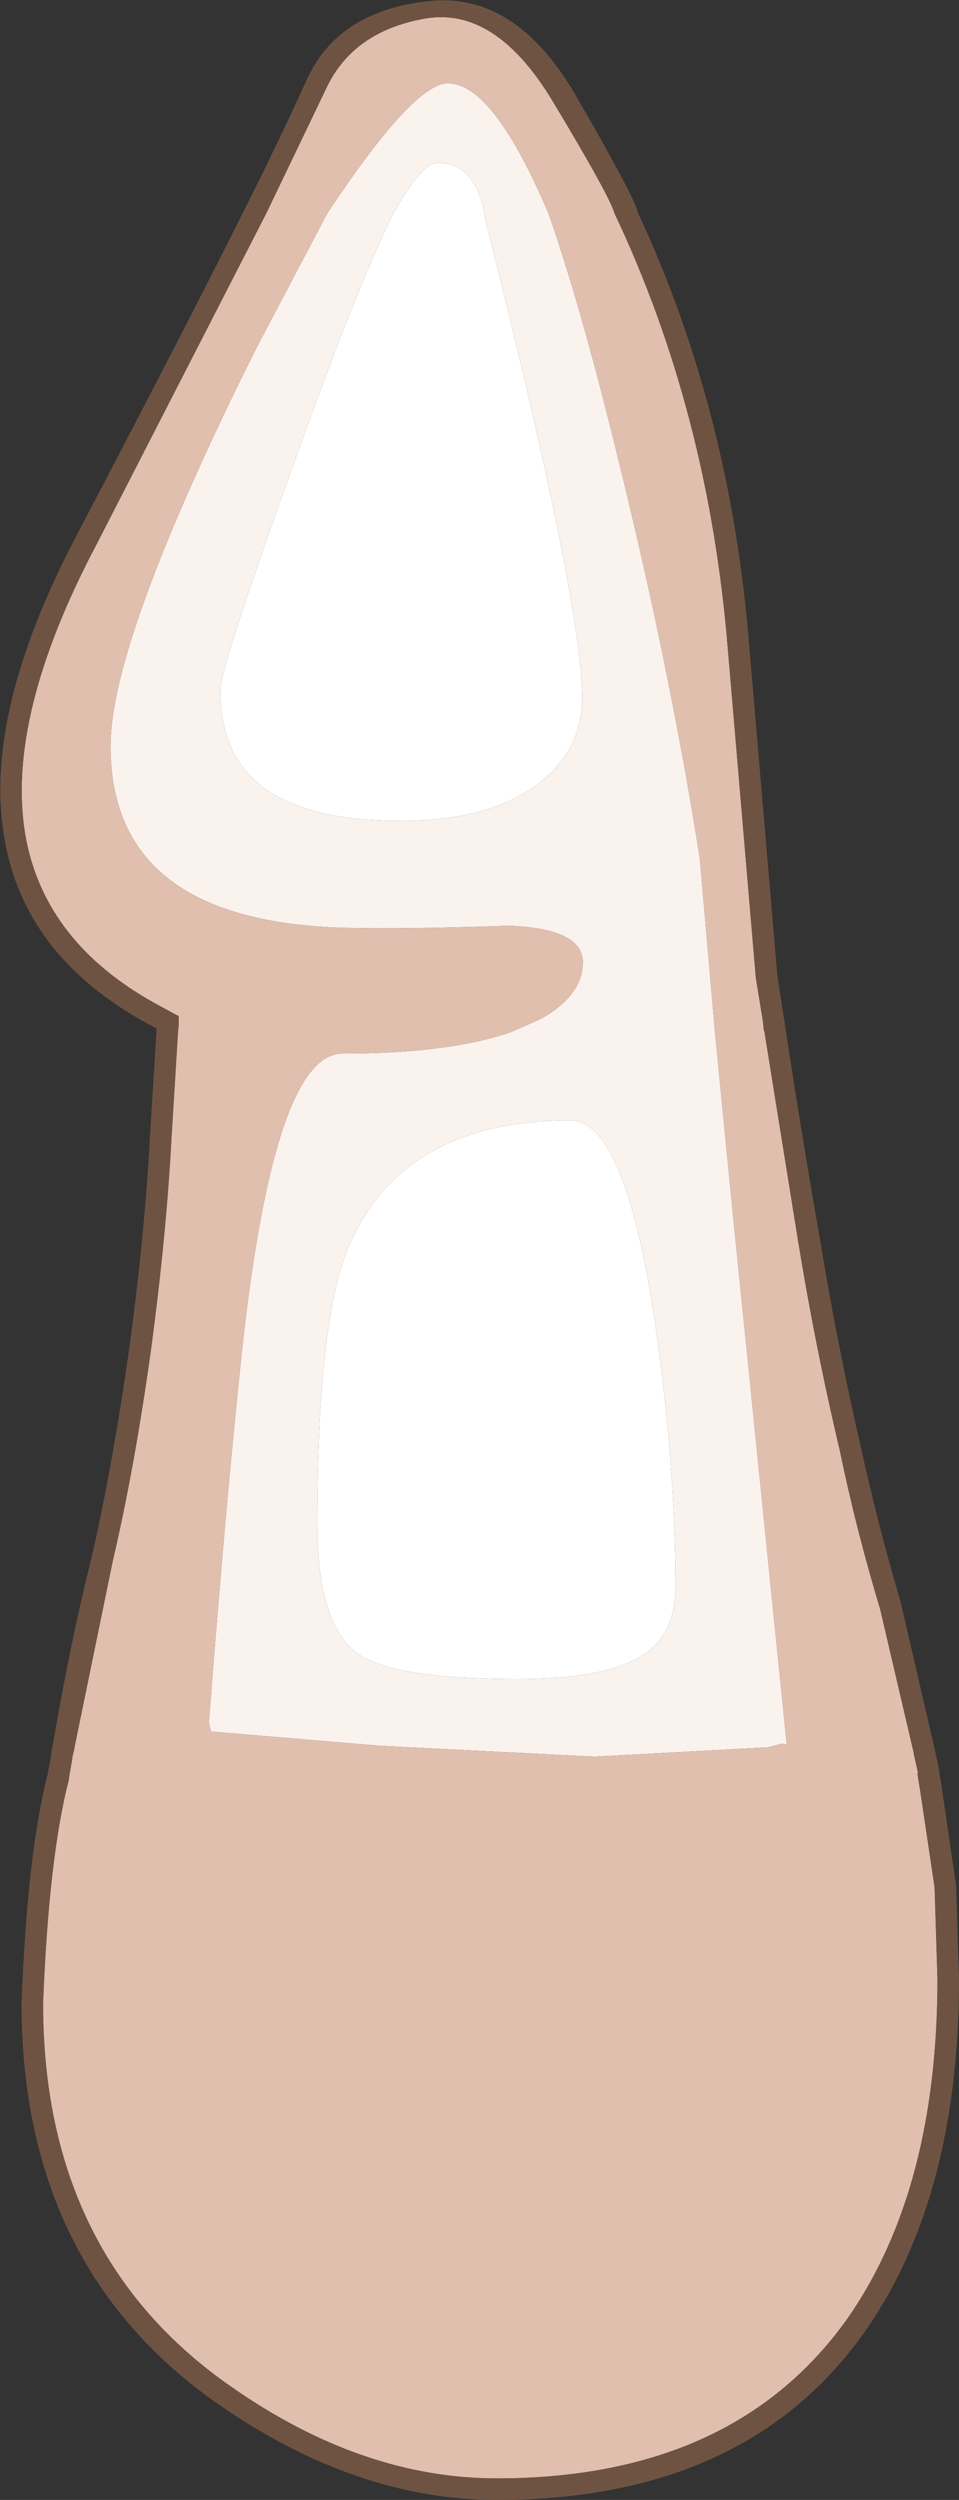 <?xml version="1.0" encoding="UTF-8" standalone="no"?>
<svg xmlns:ffdec="https://www.free-decompiler.com/flash" xmlns:xlink="http://www.w3.org/1999/xlink" ffdec:objectType="shape" height="174.05px" width="66.8px" xmlns="http://www.w3.org/2000/svg">
  <rect width="100%" height="100%" fill="#333333" stroke="none"/>
  <g transform="matrix(1.0, 0.0, 0.0, 1.0, 30.0, 135.8)">
    <path d="M3.75 -120.95 L3.8 -120.55 Q10.55 -93.85 10.55 -87.2 10.55 -83.45 7.3 -81.1 3.9 -78.65 -2.05 -78.65 -9.6 -78.65 -12.6 -81.8 -14.65 -83.95 -14.65 -87.8 -14.65 -89.5 -8.35 -106.8 -4.85 -116.4 -2.6 -120.95 -0.6 -124.45 0.4 -124.45 3.05 -124.55 3.75 -120.95 M15.6 -43.9 Q17.05 -34.05 17.05 -25.35 17.05 -22.1 14.9 -20.65 12.35 -18.9 6.05 -18.9 -2.55 -18.9 -5.05 -20.65 -7.9 -22.65 -7.9 -29.7 -7.9 -43.6 -5.8 -48.8 -2.1 -57.8 9.75 -57.8 13.5 -57.8 15.6 -43.9" fill="#ffffff" fill-rule="evenodd" stroke="none"/>
    <path d="M3.75 -120.95 Q3.05 -124.55 0.4 -124.45 -0.6 -124.45 -2.6 -120.95 -4.85 -116.4 -8.35 -106.8 -14.65 -89.5 -14.65 -87.8 -14.65 -83.95 -12.6 -81.8 -9.6 -78.65 -2.05 -78.65 3.9 -78.65 7.3 -81.1 10.55 -83.45 10.55 -87.2 10.55 -93.85 3.8 -120.55 L3.75 -120.95 M12.4 -106.5 Q16.55 -90.1 18.75 -76.0 L19.8 -63.95 20.95 -52.25 24.8 -14.35 24.45 -14.4 23.5 -14.15 11.4 -13.5 -3.45 -14.25 -15.3 -15.25 -15.45 -15.85 Q-14.3 -30.9 -13.15 -41.7 -10.9 -62.45 -6.15 -62.45 1.3 -62.45 5.6 -63.95 L7.65 -64.85 Q10.6 -66.5 10.6 -68.8 10.6 -71.15 5.45 -71.35 -1.75 -71.1 -5.85 -71.2 -22.3 -71.6 -22.3 -83.85 -22.3 -91.25 -12.15 -111.55 L-7.2 -120.95 Q-1.2 -130.0 1.2 -130.0 4.35 -130.0 8.2 -120.95 10.2 -115.25 12.4 -106.5 M15.6 -43.9 Q13.5 -57.8 9.75 -57.8 -2.1 -57.8 -5.8 -48.8 -7.9 -43.6 -7.9 -29.7 -7.9 -22.65 -5.05 -20.65 -2.55 -18.9 6.05 -18.9 12.35 -18.9 14.9 -20.65 17.05 -22.1 17.05 -25.35 17.05 -34.05 15.6 -43.9" fill="#faf2ed" fill-rule="evenodd" stroke="none"/>
    <path d="M12.4 -106.5 Q10.2 -115.25 8.2 -120.95 4.35 -130.0 1.2 -130.0 -1.2 -130.0 -7.2 -120.95 L-12.15 -111.55 Q-22.3 -91.25 -22.3 -83.85 -22.3 -71.6 -5.85 -71.2 -1.75 -71.1 5.45 -71.35 10.6 -71.15 10.6 -68.8 10.6 -66.5 7.65 -64.85 L5.6 -63.95 Q1.3 -62.45 -6.15 -62.45 -10.9 -62.45 -13.15 -41.7 -14.3 -30.9 -15.45 -15.85 L-15.3 -15.25 -3.45 -14.25 11.4 -13.5 23.5 -14.15 24.45 -14.4 24.8 -14.35 20.95 -52.25 19.8 -63.95 18.75 -76.0 Q16.55 -90.1 12.4 -106.5 M12.8 -120.95 Q19.35 -107.15 20.7 -90.6 L22.65 -67.7 23.15 -64.65 23.2 -64.1 23.25 -63.95 25.6 -49.35 Q26.8 -42.0 28.5 -34.8 29.65 -29.25 31.3 -23.8 L33.65 -13.75 33.65 -13.7 33.95 -12.35 33.9 -12.35 34.1 -11.1 35.1 -4.4 35.3 2.0 Q35.3 16.5 29.15 25.45 21.25 36.75 4.6 36.75 -4.75 36.75 -13.85 30.4 -27.0 21.3 -27.0 3.7 -26.6 -6.55 -25.2 -11.9 L-25.2 -12.0 -24.95 -13.45 -24.95 -13.5 -24.8 -14.15 -24.8 -14.2 -22.15 -27.1 Q-20.65 -33.5 -19.5 -41.7 -18.4 -49.9 -18.05 -56.65 L-17.6 -63.95 -17.55 -64.45 -17.55 -64.55 -17.55 -64.65 -17.55 -65.05 -18.75 -65.7 Q-26.95 -70.05 -28.25 -77.75 -29.6 -85.95 -23.25 -97.95 L-11.45 -120.95 -7.25 -129.7 Q-5.4 -133.6 -0.45 -134.5 4.5 -135.4 8.5 -128.75 12.5 -122.1 12.8 -120.95" fill="#e1bfae" fill-rule="evenodd" stroke="none"/>
    <path d="M14.45 -120.95 Q20.9 -107.15 22.2 -90.7 L24.15 -67.85 24.6 -64.95 24.7 -64.3 24.75 -63.95 Q25.85 -56.75 27.1 -49.6 28.3 -42.3 29.95 -35.1 31.15 -29.65 32.75 -24.2 L35.1 -14.05 35.4 -12.65 35.4 -12.6 35.6 -11.35 36.6 -4.5 36.8 2.0 Q36.8 17.0 30.4 26.3 22.15 38.25 4.6 38.25 -5.15 38.25 -14.7 31.65 -28.5 22.1 -28.5 3.65 -28.1 -6.7 -26.7 -12.2 L-26.4 -13.75 -26.45 -13.7 -26.3 -14.45 Q-25.1 -21.45 -23.6 -27.45 -22.15 -33.8 -21.0 -41.9 -19.9 -50.0 -19.55 -56.75 L-19.1 -63.95 -19.1 -64.2 Q-28.3 -68.95 -29.7 -77.5 -31.2 -86.15 -24.6 -98.65 -17.2 -112.75 -13.1 -120.95 -10.8 -125.5 -8.65 -130.2 -6.55 -134.95 -0.35 -135.7 5.8 -136.5 10.05 -129.25 14.25 -122.0 14.45 -120.95 M12.8 -120.95 Q12.5 -122.1 8.5 -128.75 4.5 -135.4 -0.45 -134.5 -5.4 -133.6 -7.25 -129.7 L-11.45 -120.95 -23.25 -97.95 Q-29.6 -85.95 -28.25 -77.75 -26.95 -70.05 -18.75 -65.7 L-17.55 -65.05 -17.55 -64.65 -17.55 -64.55 -17.55 -64.45 -17.6 -63.95 -18.05 -56.65 Q-18.4 -49.9 -19.5 -41.7 -20.65 -33.5 -22.15 -27.1 L-24.8 -14.2 -24.8 -14.15 -24.95 -13.5 -24.95 -13.45 -25.2 -12.0 -25.2 -11.9 Q-26.6 -6.55 -27.0 3.7 -27.0 21.3 -13.85 30.4 -4.75 36.75 4.6 36.75 21.25 36.75 29.15 25.45 35.3 16.5 35.3 2.0 L35.1 -4.4 34.1 -11.1 33.9 -12.35 33.95 -12.35 33.65 -13.7 33.65 -13.75 31.3 -23.8 Q29.65 -29.25 28.5 -34.8 26.8 -42.0 25.6 -49.35 L23.25 -63.95 23.2 -64.1 23.15 -64.65 22.65 -67.7 20.7 -90.6 Q19.35 -107.15 12.8 -120.95" fill="#6f5342" fill-rule="evenodd" stroke="none"/>
  </g>
</svg>
